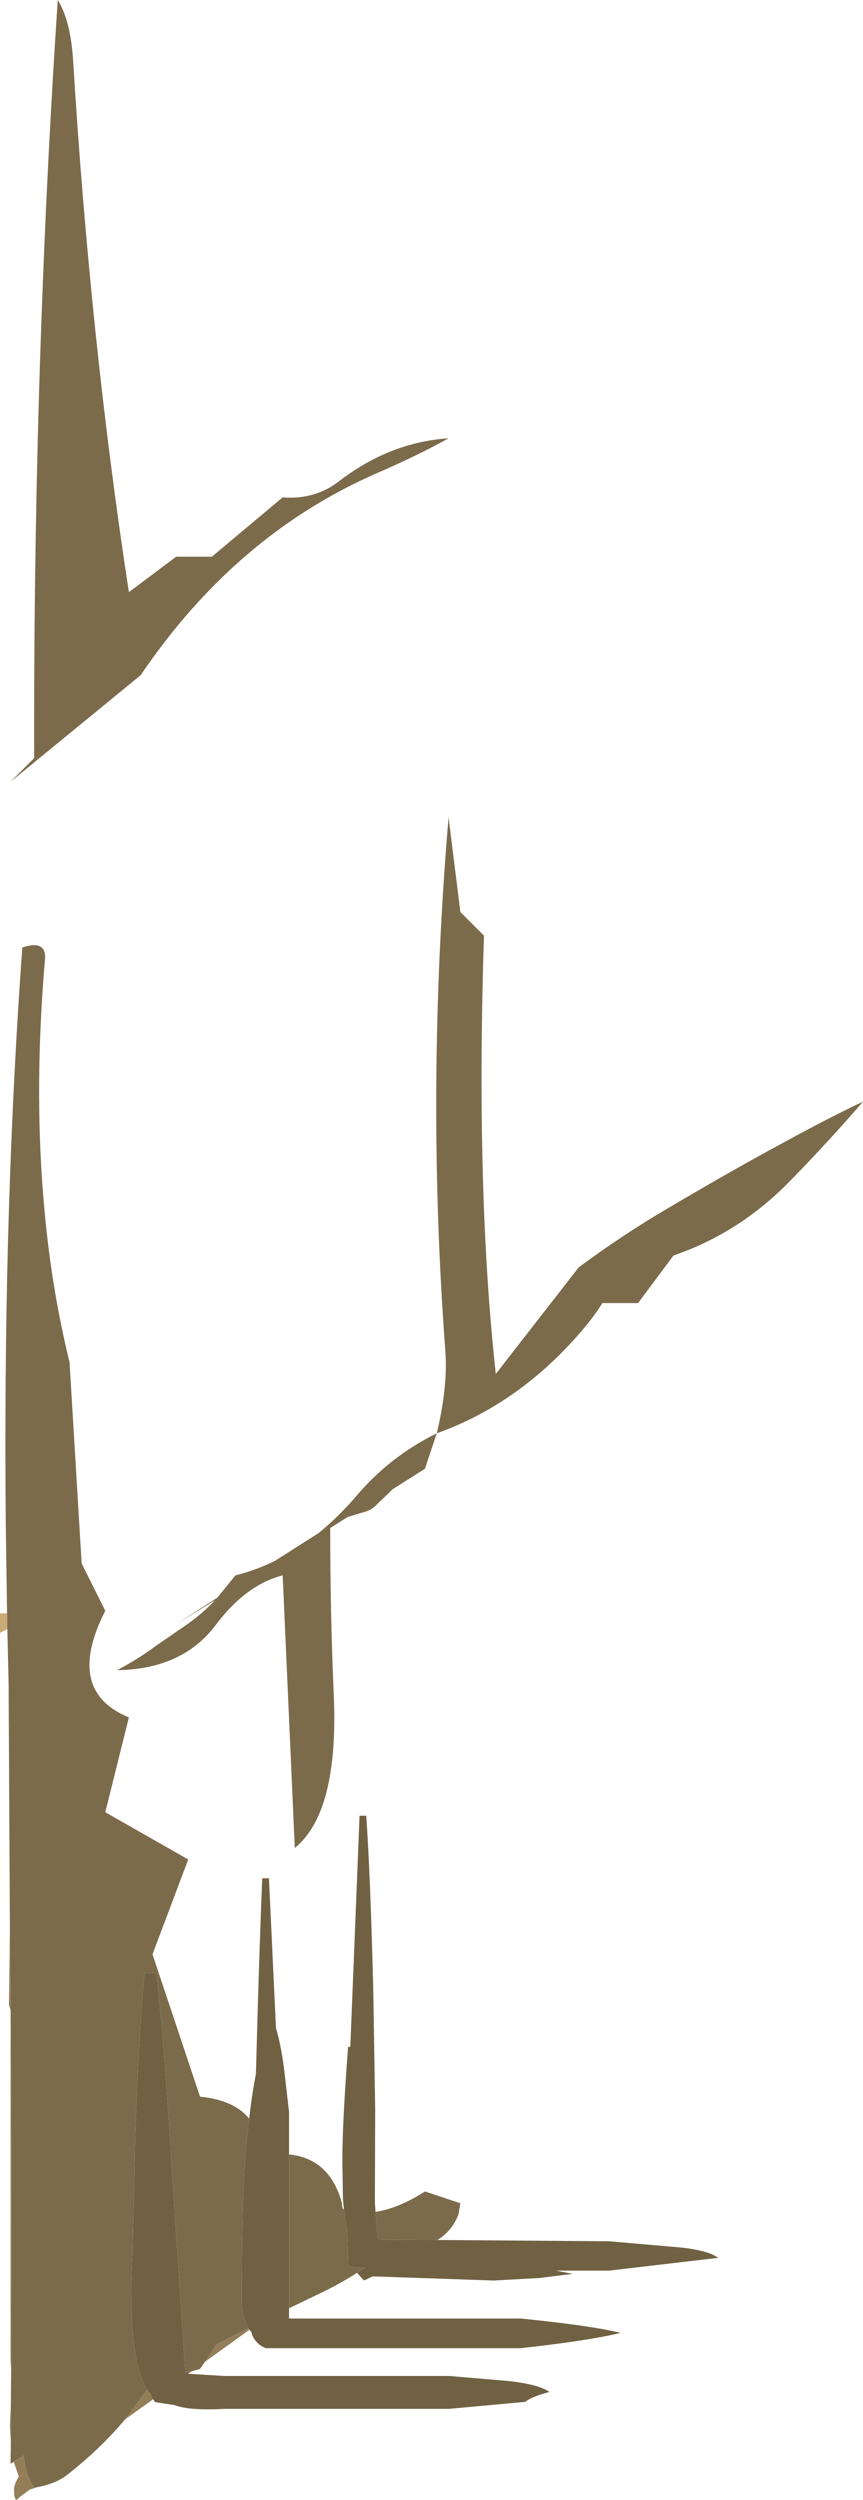 <?xml version="1.0" encoding="UTF-8" standalone="no"?>
<svg xmlns:ffdec="https://www.free-decompiler.com/flash" xmlns:xlink="http://www.w3.org/1999/xlink" ffdec:objectType="shape" height="391.55px" width="135.25px" xmlns="http://www.w3.org/2000/svg">
  <g transform="matrix(1.0, 0.0, 0.0, 1.0, 31.2, 166.95)">
    <path d="M-19.75 -157.6 Q-17.05 -113.6 -11.0 -74.2 L-3.6 -79.75 2.0 -79.75 13.1 -89.05 Q18.15 -88.65 21.9 -91.55 29.9 -97.7 39.1 -98.3 34.45 -95.7 27.9 -92.85 5.75 -83.2 -9.15 -61.2 L-29.55 -44.5 -25.85 -48.2 -25.85 -50.05 Q-25.9 -84.6 -24.65 -118.35 -23.75 -142.85 -22.15 -166.95 -20.15 -163.75 -19.75 -157.6 M-30.1 85.75 L-30.1 85.35 -30.3 71.25 Q-30.5 48.6 -29.95 27.6 -29.3 3.4 -27.7 -18.55 -23.9 -19.8 -24.15 -16.7 -25.85 3.15 -24.4 20.65 -23.3 34.25 -20.3 46.4 L-18.4 77.95 -14.7 85.35 Q-21.1 97.9 -11.0 102.05 L-14.7 116.9 -1.7 124.3 -7.3 139.15 0.15 161.45 Q5.55 162.0 7.85 164.9 7.4 168.65 7.1 173.25 6.7 179.85 6.7 193.4 6.7 195.95 7.75 197.7 L2.75 200.25 0.9 203.0 0.15 204.1 -1.1 204.45 -1.7 204.6 -2.15 204.7 -4.2 174.0 Q-5.4 153.6 -6.7 142.1 L-8.55 142.1 Q-9.45 151.7 -10.0 167.55 L-10.4 185.3 Q-10.85 191.6 -10.45 197.45 -9.95 204.55 -8.15 207.35 L-11.6 212.0 Q-15.55 216.7 -20.75 220.75 -22.55 222.1 -25.3 222.6 L-25.85 222.65 Q-27.1 221.0 -27.5 217.65 L-29.05 218.65 -29.55 218.95 -29.5 215.6 -29.5 209.6 -29.45 204.1 -29.45 202.25 Q-29.25 168.2 -29.65 135.25 L-29.85 96.85 -30.05 88.25 -30.1 85.75 M14.1 170.5 Q20.5 171.15 22.4 178.15 22.4 179.05 22.7 179.1 L23.2 182.5 23.4 187.75 Q23.3 188.25 25.7 188.25 L26.0 188.25 24.75 189.05 Q21.7 191.0 18.45 192.5 L14.1 194.6 14.1 170.5 M27.65 179.5 Q31.25 178.95 35.4 176.3 L40.95 178.15 40.65 179.9 Q39.65 182.5 37.35 183.9 L28.55 183.85 28.0 183.7 27.65 179.5 M27.9 68.65 Q27.0 69.6 25.95 69.85 L23.3 70.65 20.6 72.35 20.55 72.4 Q20.55 85.45 21.1 98.3 21.95 116.85 15.0 122.5 L13.1 79.8 Q7.35 81.25 2.55 87.65 -2.65 94.5 -12.85 94.65 -9.45 92.85 -6.85 90.9 L-2.5 87.9 Q0.15 86.15 2.5 83.7 L-3.35 87.3 2.85 83.3 5.7 79.8 Q8.9 79.0 11.85 77.55 L18.7 73.2 Q21.85 70.65 24.75 67.25 29.95 61.15 37.25 57.55 L35.4 63.1 30.35 66.3 27.9 68.65 M39.1 -38.95 L40.95 -24.1 44.65 -20.4 Q43.35 19.5 46.5 48.25 L59.5 31.55 Q66.4 26.45 73.3 22.4 83.8 16.2 91.8 11.9 98.95 8.0 104.05 5.6 98.8 11.7 92.45 18.2 L91.8 18.85 Q84.15 26.35 74.35 29.7 L68.8 37.15 63.2 37.15 Q61.1 40.6 56.5 45.25 47.9 53.75 37.25 57.55 39.0 50.2 38.6 44.7 35.5 3.55 39.1 -38.95" fill="#7c6b4b" fill-rule="evenodd" stroke="none"/>
    <path d="M-30.1 85.75 L-30.05 88.25 -30.1 88.25 -31.2 88.8 -31.2 85.75 -30.1 85.75" fill="#c8ab77" fill-rule="evenodd" stroke="none"/>
    <path d="M-8.15 207.35 Q-9.95 204.55 -10.45 197.45 -10.85 191.6 -10.4 185.3 L-10.0 167.55 Q-9.45 151.7 -8.55 142.1 L-6.7 142.1 Q-5.4 153.6 -4.2 174.0 L-2.15 204.7 -1.7 204.6 -1.7 204.85 3.95 205.2 39.2 205.2 48.6 206.0 Q53.35 206.55 54.9 207.7 51.95 208.5 51.15 209.25 L39.2 210.35 3.95 210.35 Q-1.55 210.65 -3.9 209.75 L-6.9 209.3 -7.2 208.85 -7.6 208.25 -7.5 208.15 -8.15 207.35 M7.75 197.7 Q6.7 195.95 6.7 193.4 6.7 179.85 7.1 173.25 7.4 168.65 7.85 164.9 8.3 160.95 8.9 157.95 L8.95 156.35 Q9.45 137.75 9.9 127.25 L10.95 127.25 12.05 150.7 Q12.8 153.2 13.3 156.9 L14.1 163.85 14.1 170.5 14.1 194.6 14.1 196.2 50.4 196.2 Q61.4 197.3 66.05 198.45 61.2 199.65 50.4 200.85 L10.5 200.85 Q9.45 200.5 8.75 199.55 8.3 198.95 8.2 198.3 L8.0 198.1 7.9 197.95 7.75 197.7 M22.7 179.1 L22.55 177.55 22.45 171.45 Q22.45 165.65 23.35 153.65 L23.7 153.65 25.15 117.45 26.2 117.45 Q26.85 126.85 27.3 144.7 L27.6 163.5 27.55 178.0 27.65 179.5 28.0 183.7 28.55 183.85 37.35 183.9 64.25 184.1 75.75 185.1 Q79.95 185.6 81.35 186.7 L64.25 188.7 55.9 188.7 58.55 189.2 53.4 189.85 46.15 190.25 27.2 189.6 25.85 190.25 24.75 189.05 26.0 188.25 25.7 188.25 Q23.3 188.25 23.4 187.75 L23.2 182.5 22.7 179.1" fill="#716143" fill-rule="evenodd" stroke="none"/>
    <path d="M-29.65 135.25 Q-29.25 168.2 -29.45 202.25 L-29.45 204.1 -29.55 202.85 -29.55 147.9 -29.8 147.1 -29.65 135.25 M-29.5 209.6 L-29.5 215.6 -29.65 213.05 -29.5 209.6 M-29.05 218.65 L-27.5 217.65 Q-27.1 221.0 -25.85 222.65 L-25.3 222.6 -26.55 223.0 -28.15 224.2 -28.55 224.6 Q-29.0 224.65 -29.0 222.95 -29.0 222.2 -28.25 220.95 L-29.05 218.65 M-11.6 212.0 L-8.15 207.35 -7.5 208.15 -7.6 208.25 -7.2 208.85 -11.6 212.0 M-1.7 204.6 L-1.1 204.45 -1.7 204.85 -1.7 204.6 M0.9 203.0 L2.75 200.25 7.75 197.7 7.9 197.95 0.9 203.0" fill="#937e58" fill-rule="evenodd" stroke="none"/>
  </g>
</svg>
